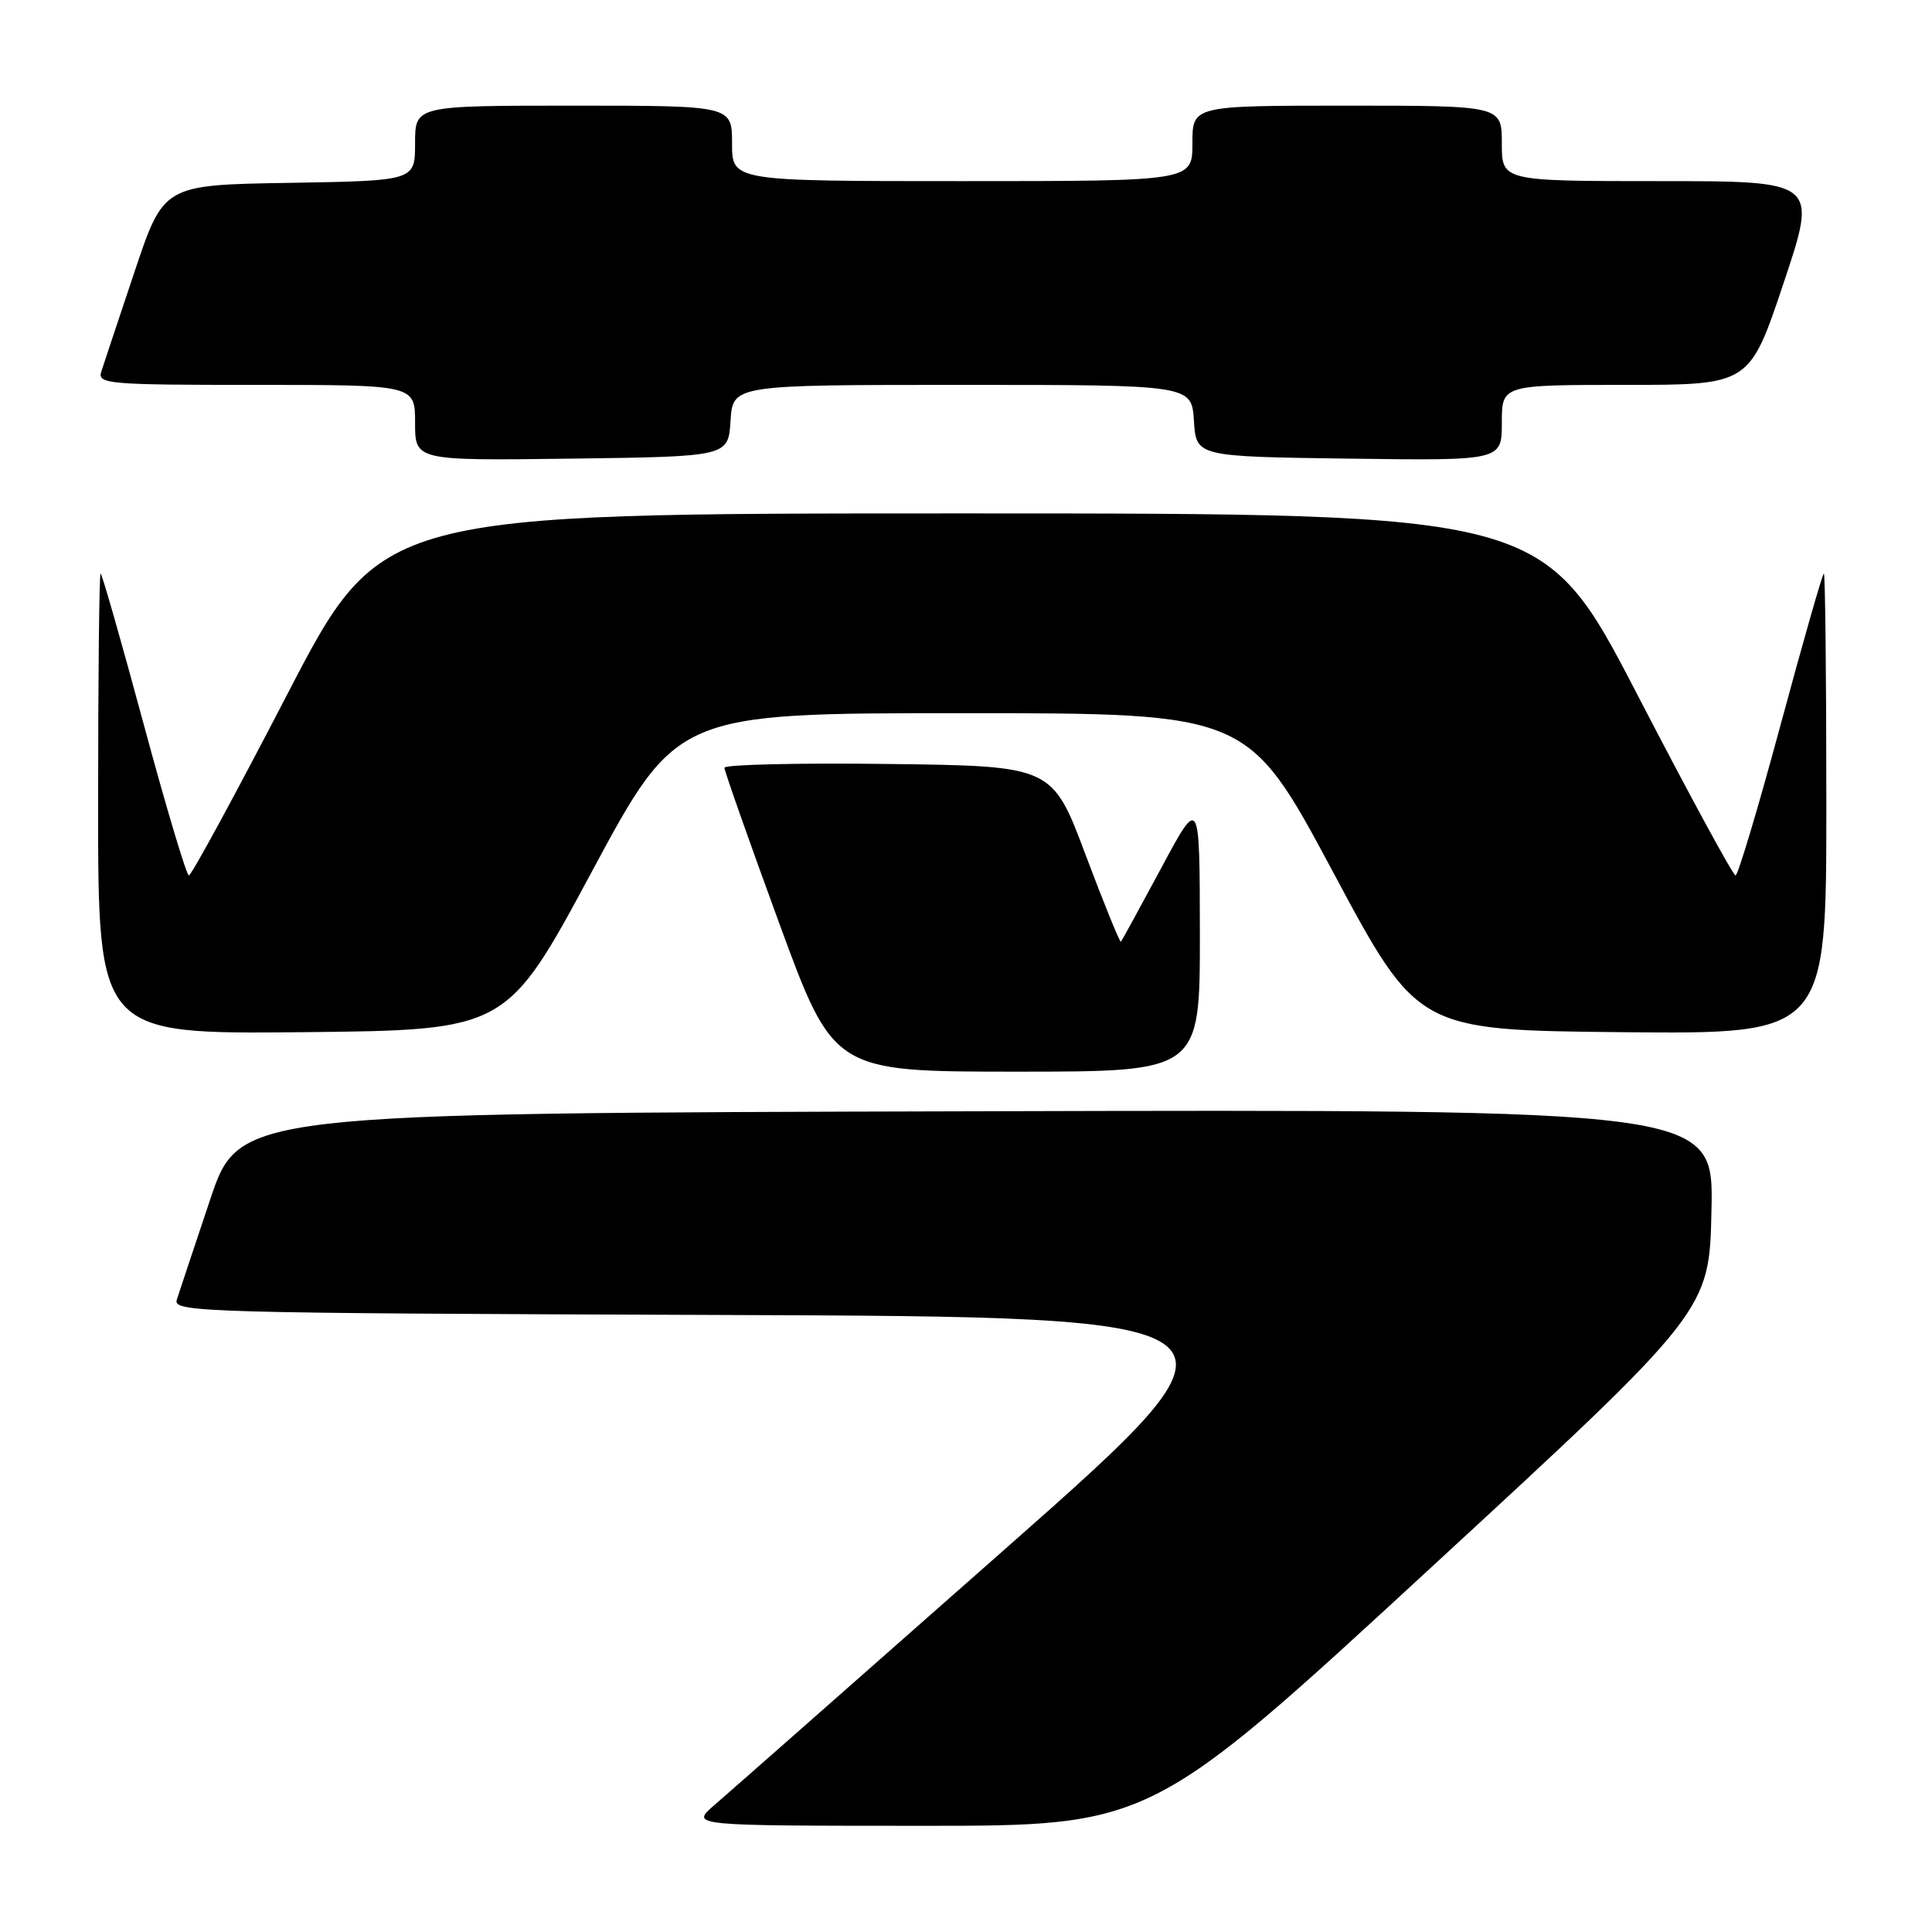 <?xml version="1.0" encoding="UTF-8" standalone="no"?>
<!DOCTYPE svg PUBLIC "-//W3C//DTD SVG 1.1//EN" "http://www.w3.org/Graphics/SVG/1.1/DTD/svg11.dtd" >
<svg xmlns="http://www.w3.org/2000/svg" xmlns:xlink="http://www.w3.org/1999/xlink" version="1.1" viewBox="0 0 256 256">
 <g >
 <path fill="currentColor"
d=" M 189.50 207.82 C 226.50 173.71 226.50 173.71 226.78 160.35 C 227.06 146.99 227.06 146.99 129.37 147.25 C 31.68 147.50 31.68 147.50 27.83 159.00 C 25.71 165.32 23.73 171.28 23.42 172.24 C 22.90 173.89 26.95 174.00 95.45 174.24 C 168.03 174.50 168.03 174.50 132.90 205.50 C 113.58 222.55 96.36 237.72 94.63 239.21 C 91.50 241.92 91.50 241.92 122.00 241.93 C 152.50 241.94 152.50 241.94 189.50 207.82 Z  M 158.99 123.75 C 158.97 105.50 158.97 105.50 153.88 115.00 C 151.07 120.22 148.67 124.62 148.53 124.78 C 148.39 124.93 146.29 119.76 143.85 113.28 C 139.43 101.50 139.43 101.50 117.72 101.23 C 105.77 101.08 96.00 101.31 95.99 101.73 C 95.99 102.15 99.24 111.39 103.22 122.25 C 110.46 142.00 110.46 142.00 134.73 142.00 C 159.00 142.00 159.00 142.00 158.99 123.75 Z  M 78.42 115.50 C 89.71 94.50 89.71 94.50 127.54 94.50 C 165.37 94.50 165.37 94.50 176.61 115.50 C 187.84 136.50 187.84 136.50 214.92 136.77 C 242.00 137.03 242.00 137.03 242.00 106.52 C 242.00 89.73 241.85 76.00 241.67 76.00 C 241.49 76.00 238.92 85.00 235.95 96.00 C 232.98 107.00 230.29 116.00 229.97 116.00 C 229.64 116.00 223.78 105.21 216.94 92.01 C 204.50 68.03 204.50 68.03 127.50 68.03 C 50.50 68.03 50.50 68.03 38.06 92.01 C 31.22 105.21 25.36 116.00 25.03 116.00 C 24.71 116.00 22.02 107.00 19.05 96.00 C 16.08 85.00 13.51 76.00 13.33 76.00 C 13.15 76.00 13.00 89.73 13.00 106.52 C 13.00 137.03 13.00 137.03 40.07 136.77 C 67.13 136.50 67.13 136.50 78.42 115.50 Z  M 96.80 55.75 C 97.11 51.00 97.11 51.00 127.50 51.00 C 157.89 51.00 157.89 51.00 158.20 55.75 C 158.50 60.50 158.50 60.50 178.75 60.77 C 199.00 61.04 199.00 61.04 199.00 56.02 C 199.00 51.00 199.00 51.00 215.41 51.00 C 231.82 51.00 231.82 51.00 236.34 37.50 C 240.85 24.00 240.85 24.00 219.93 24.00 C 199.00 24.00 199.00 24.00 199.00 19.00 C 199.00 14.00 199.00 14.00 178.50 14.00 C 158.00 14.00 158.00 14.00 158.00 19.00 C 158.00 24.00 158.00 24.00 127.50 24.00 C 97.00 24.00 97.00 24.00 97.00 19.00 C 97.00 14.00 97.00 14.00 76.00 14.00 C 55.00 14.00 55.00 14.00 55.00 18.98 C 55.00 23.95 55.00 23.95 38.34 24.23 C 21.68 24.50 21.68 24.50 17.83 36.00 C 15.71 42.33 13.73 48.29 13.42 49.25 C 12.90 50.88 14.32 51.00 33.93 51.00 C 55.00 51.00 55.00 51.00 55.00 56.02 C 55.00 61.04 55.00 61.04 75.75 60.77 C 96.50 60.50 96.50 60.50 96.80 55.75 Z "/>
</g>
</svg>